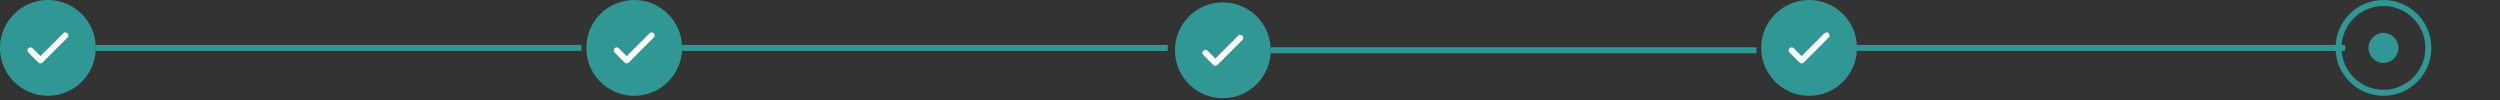 <svg width="1049" height="42" viewBox="0 0 1049 42" fill="none" xmlns="http://www.w3.org/2000/svg">
<rect x="0" y="0" width="1049" height="42" fill="#333333" stroke="none"/>
<circle cx="1000.1" cy="20.1" r="18.843" stroke="#319795" stroke-width="2.512"/>
<circle cx="1000.1" cy="20.1" r="6.281" fill="#319795"/>
<circle cx="759.1" cy="20.1" r="20.1" fill="#319795"/>
<path d="M751.771 21.146L755.959 25.334L766.427 14.865" stroke="white" stroke-width="2.512" stroke-linecap="round" stroke-linejoin="round"/>
<rect x="779.199" y="18.843" width="204.801" height="2.512" fill="#319795"/>
<circle cx="513.1" cy="21.1" r="20.1" fill="#319795"/>
<path d="M505.771 22.146L509.959 26.334L520.427 15.865" stroke="white" stroke-width="2.512" stroke-linecap="round" stroke-linejoin="round"/>
<rect x="533.199" y="19.843" width="203.801" height="2.512" fill="#319795"/>
<circle cx="266.1" cy="20.1" r="20.1" fill="#319795"/>
<path d="M258.771 21.146L262.959 25.334L273.427 14.865" stroke="white" stroke-width="2.512" stroke-linecap="round" stroke-linejoin="round"/>
<rect x="286.199" y="18.843" width="203.801" height="2.512" fill="#319795"/>
<circle cx="20.1" cy="20.1" r="20.1" fill="#319795"/>
<path d="M12.771 21.146L16.959 25.334L27.427 14.865" stroke="white" stroke-width="2.512" stroke-linecap="round" stroke-linejoin="round"/>
<rect x="40.199" y="18.843" width="203.801" height="2.512" fill="#319795"/>
</svg>
